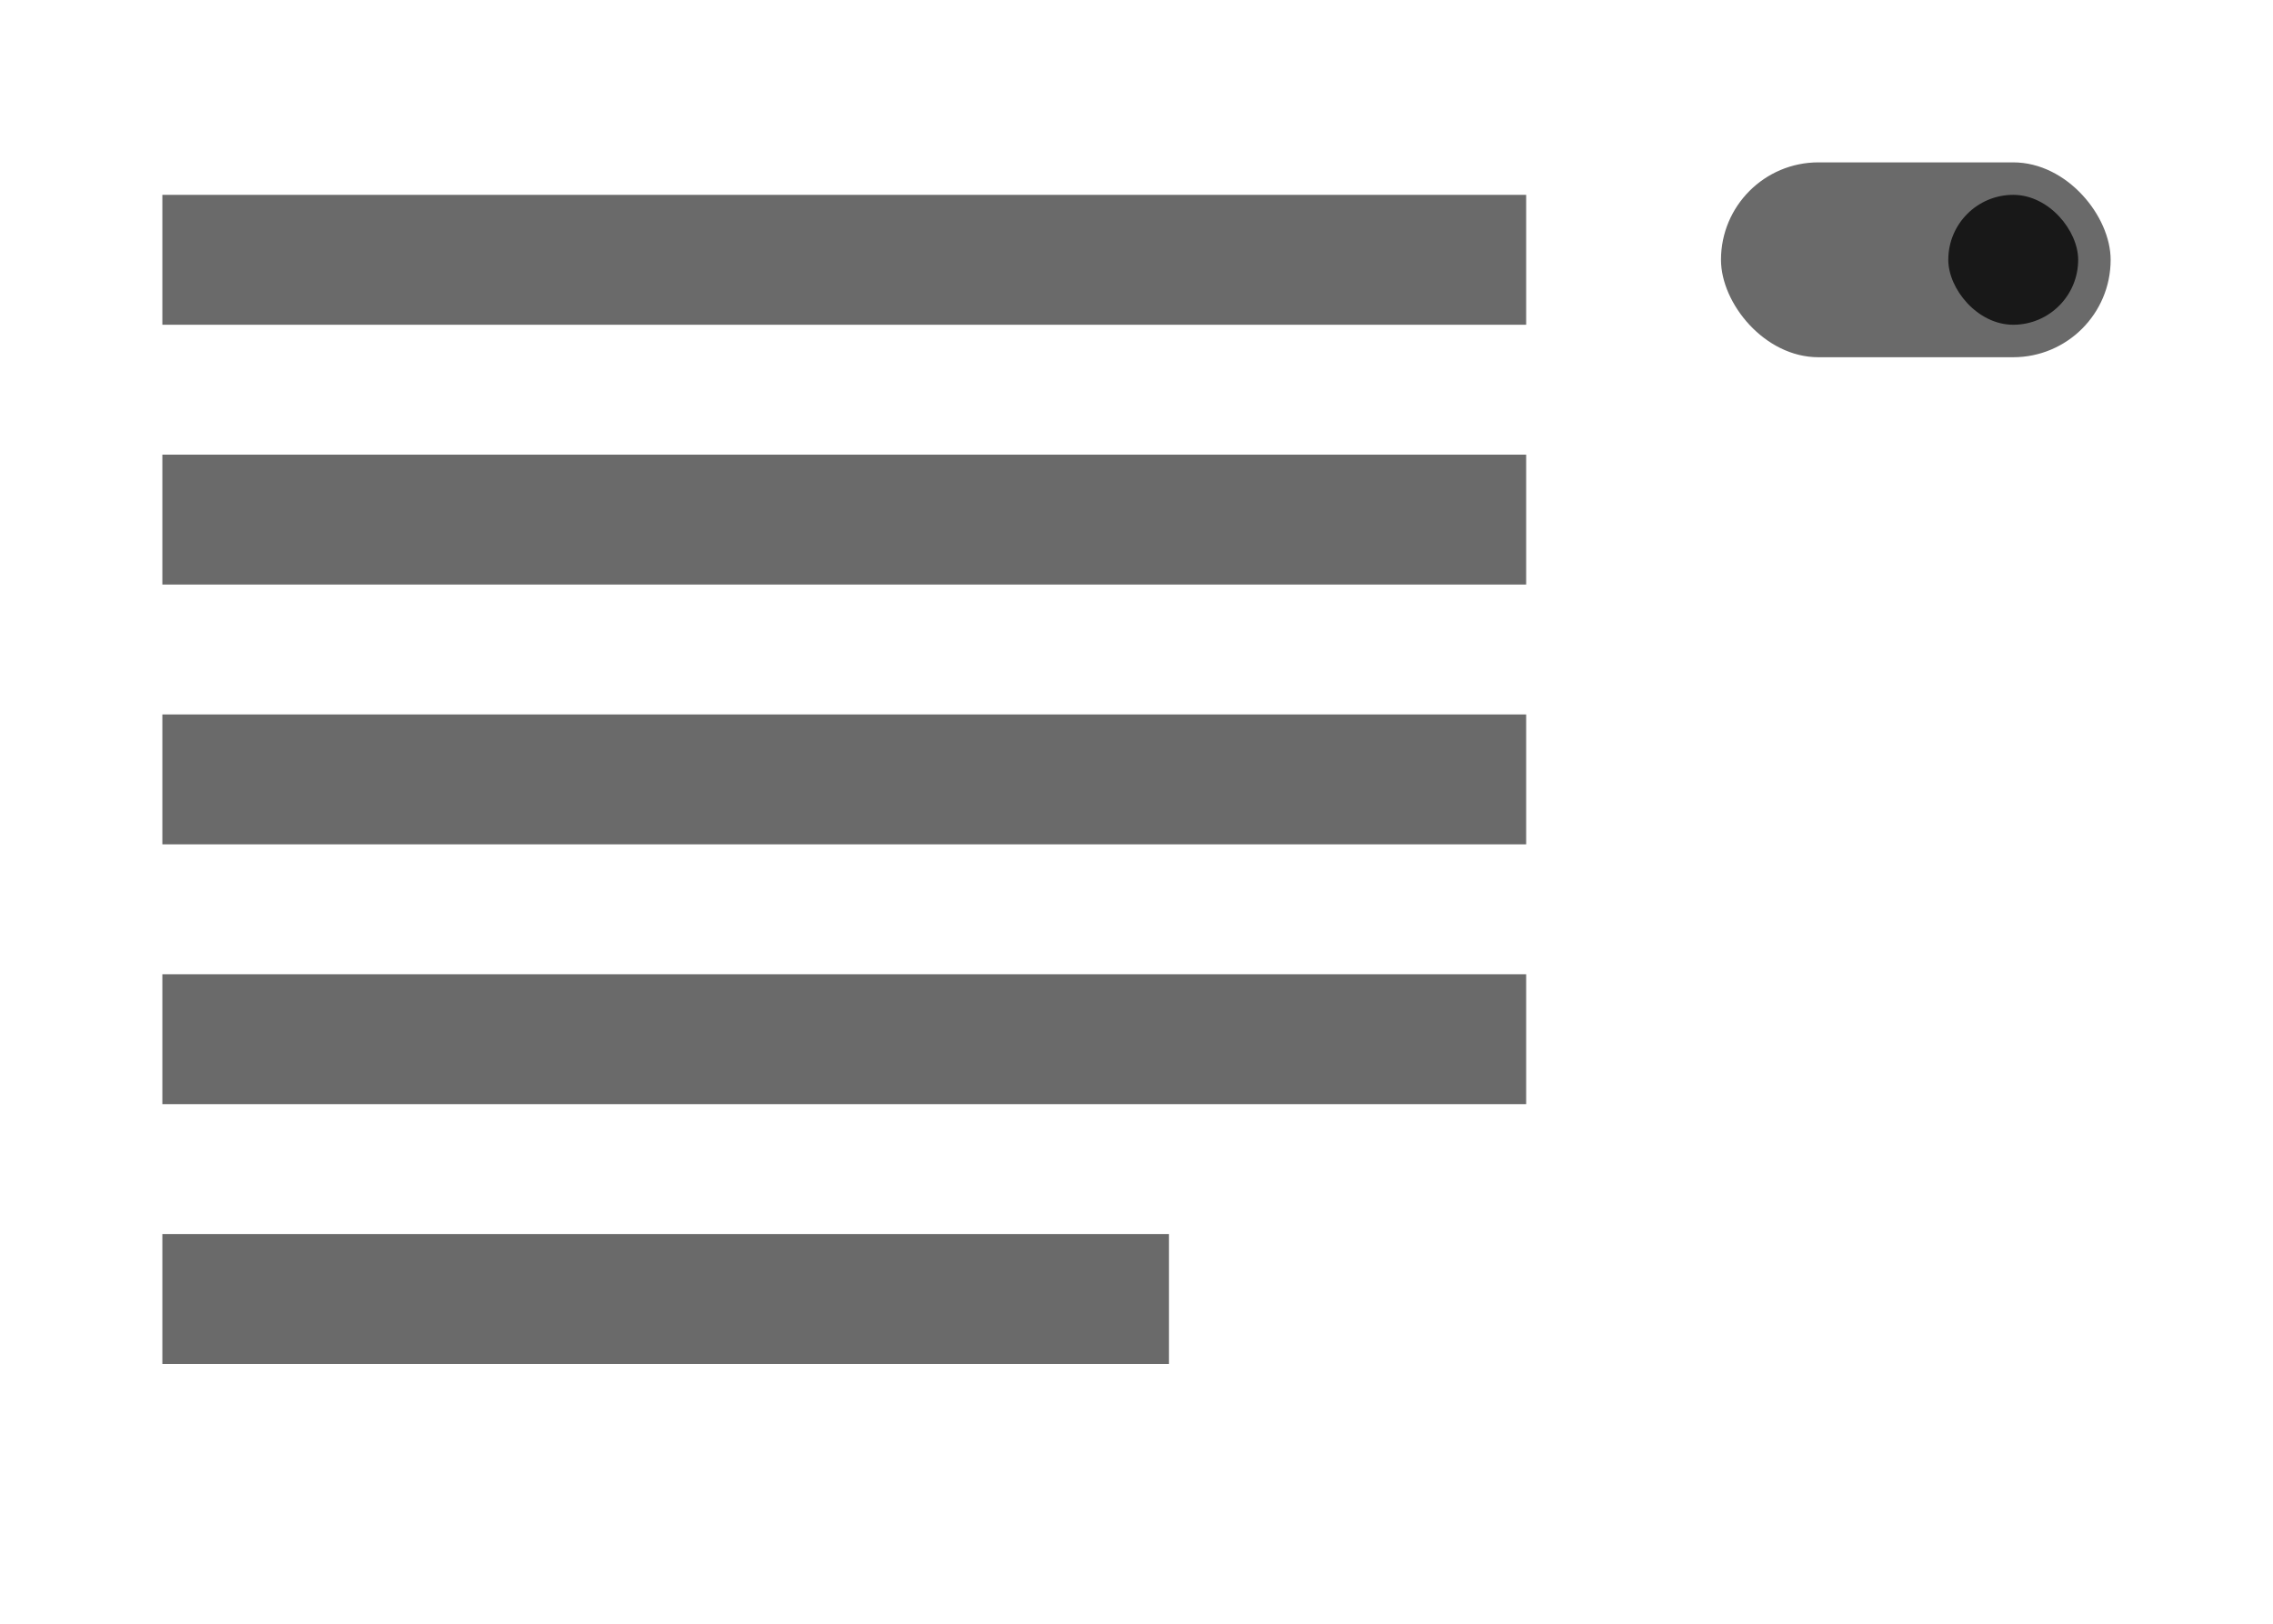 <?xml version="1.0" encoding="UTF-8"?>
<svg width="70px" height="50px" viewBox="0 0 70 50" version="1.1" xmlns="http://www.w3.org/2000/svg" xmlns:xlink="http://www.w3.org/1999/xlink">
    <title>thumbnail_methods_toggle</title>
    <g id="Filter_v3" stroke="none" stroke-width="1" fill="none" fill-rule="evenodd">
        <g id="StyleSetting" transform="translate(-1195, -483)">
            <g id="SettingPanel" transform="translate(1180, 36)">
                <g id="thumbnail/methods/toggle" transform="translate(15, 447)">
                    <g>
                        <g id="Group-9" transform="translate(53, 5)">
                            <rect id="Title-Copy-34" fill="#6A6A6A" x="0" y="0" width="12" height="6" rx="3"></rect>
                            <rect id="Title-Copy-34" fill="#181818" x="7" y="1" width="4" height="4" rx="2"></rect>
                        </g>
                        <rect id="Title-Copy-32" fill="#6A6A6A" fill-rule="nonzero" x="5" y="6" width="42" height="4"></rect>
                        <rect id="Title-Copy-48" fill="#6A6A6A" fill-rule="nonzero" x="5" y="14" width="42" height="4"></rect>
                        <rect id="Title-Copy-49" fill="#6A6A6A" fill-rule="nonzero" x="5" y="22" width="42" height="4"></rect>
                        <rect id="Title-Copy-50" fill="#6A6A6A" fill-rule="nonzero" x="5" y="30" width="42" height="4"></rect>
                        <rect id="Title-Copy-51" fill="#6A6A6A" fill-rule="nonzero" x="5" y="38" width="31" height="4"></rect>
                    </g>
                </g>
            </g>
        </g>
    </g>
</svg>